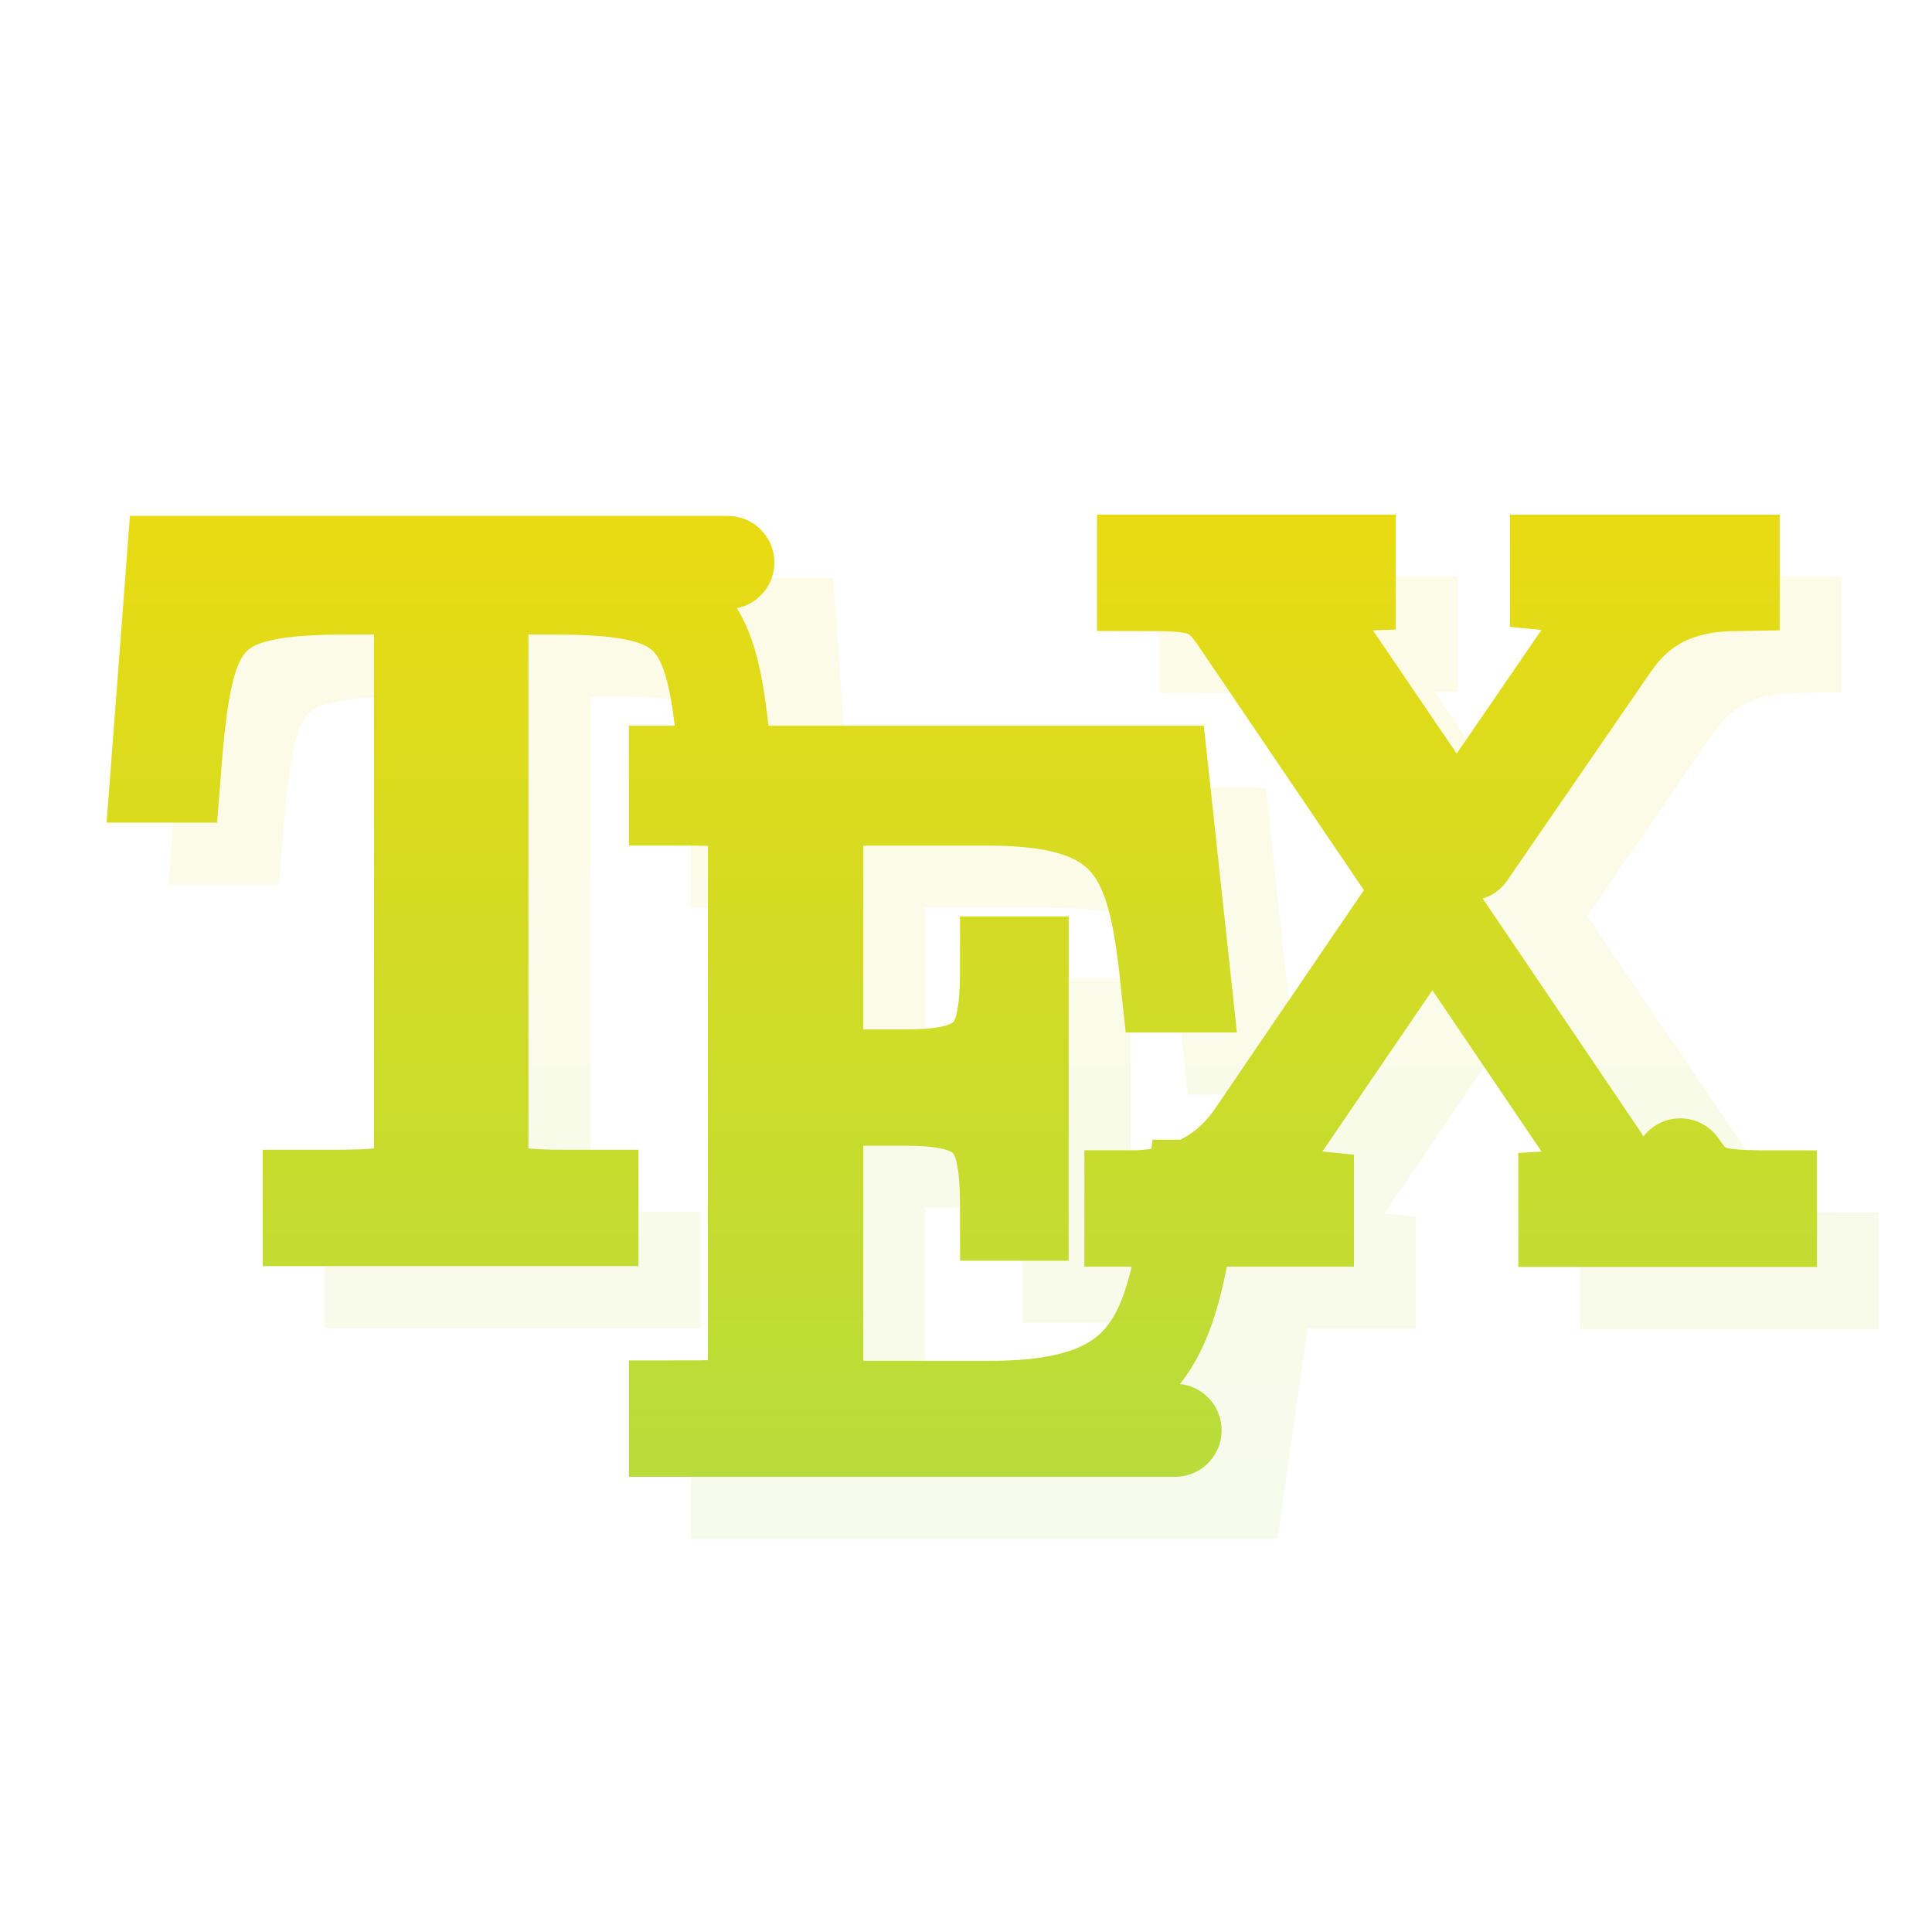 <svg xmlns="http://www.w3.org/2000/svg" xmlns:xlink="http://www.w3.org/1999/xlink" viewBox="0 0 48 48"><defs><linearGradient gradientTransform="rotate(-90 24 24)" gradientUnits="userSpaceOnUse" x2="47" x1="1" id="a"><stop stop-color="#a5dc4b"/><stop offset="1" stop-color="#ffdb00"/></linearGradient><linearGradient xlink:href="#a" id="c" gradientUnits="userSpaceOnUse" x1="10.191" y1="24.5" x2="38.747" y2="24.5"/><linearGradient xlink:href="#a" id="d" gradientUnits="userSpaceOnUse" x1="10.191" y1="24.5" x2="38.747" y2="24.5"/><linearGradient xlink:href="#a" id="e" gradientUnits="userSpaceOnUse" x1="10.191" y1="24.5" x2="38.747" y2="24.5"/><linearGradient xlink:href="#a" id="f" gradientUnits="userSpaceOnUse" x1="10.191" y1="24.5" x2="38.747" y2="24.5"/><linearGradient xlink:href="#a" id="b" gradientUnits="userSpaceOnUse" x1="10.191" y1="24.5" x2="38.747" y2="24.5"/></defs><g stroke="url(#b)" transform="translate(-13.066 -12.27) scale(1.542)" fill="none" stroke-width="1.5" stroke-linecap="round"><path d="M27.898 17.996v.375c.852 0 1.129.033 1.469.518l2.988 4.41-2.695 3.957c-.664.965-1.668.982-1.965.982v.375h.9c-.307 1.931-.689 3.02-3.17 3.02h-2.148c-.617 0-.645-.078-.645-.613v-4.352h1.457c1.461 0 1.602.539 1.602 1.852h.25v-4.047h-.25c0 1.289-.141 1.82-1.602 1.82h-1.457v-3.859c0-.523.027-.602.645-.602h2.117c2.395 0 2.676.957 2.891 3.01h.281l-.371-3.441h-6.754l-.242-3.381h-8.938l-.262 3.441h.277c.199-2.578.422-3.03 2.82-3.03h.854c.297.047.297.238.297.594v8.473c0 .566-.047.734-1.352.734h-.441v.375h4.555v-.375h-.441c-1.285 0-1.332-.172-1.332-.734v-8.473c0-.344 0-.527.281-.594h.848c2.346 0 2.602.447 2.805 2.969h-.814v.43c1.098 0 1.273 0 1.273.699v8.398c0 .699-.176.699-1.273.699v.375h8.05l.484-3.387h1.646v-.375c-.477-.047-.615-.357-.615-.607 0-.203.076-.313.154-.422l2.479-3.635 2.689 3.979c.121.172.121.219.121.266 0 .125-.137.391-.68.422v.379h3.313v-.379c-.992 0-1.146-.074-1.451-.516l-3.406-5.01 2.289-3.328c.23-.324.699-.996 1.969-1.016v-.375H34.55v.375c.496.047.621.359.621.609 0 .188-.078.313-.188.465l-2.043 2.98-2.289-3.367c-.109-.172-.125-.219-.125-.266 0-.141.168-.408.684-.424v-.375h-3.313z" opacity=".1" stroke="url(#c)"/><path d="M20.2 17.02h-8.938L11 20.461h.277c.199-2.578.422-3.03 2.82-3.03h.855c.297.047.297.238.297.594v8.473c0 .566-.047.734-1.352.734h-.441v.375h4.554v-.375h-.441c-1.285 0-1.332-.172-1.332-.734v-8.473c0-.344 0-.527.281-.594h.848c2.367 0 2.605.449 2.809 3.03h.27" stroke="url(#d)"/><path d="M27.969 27.07h-.277c-.34 2.309-.543 3.563-3.266 3.563h-2.148c-.617 0-.645-.078-.645-.613v-4.352h1.457c1.461 0 1.602.539 1.602 1.852h.25v-4.047h-.25c0 1.289-.141 1.82-1.602 1.82h-1.457v-3.859c0-.523.027-.602.645-.602h2.117c2.395 0 2.676.957 2.891 3.01h.281l-.371-3.441h-7.84v.43c1.098 0 1.273 0 1.273.699v8.398c0 .699-.176.699-1.273.699v.375h8.05" stroke="url(#e)"/><path d="M32.14 21.719l2.289-3.328c.23-.324.699-.996 1.969-1.016V17h-2.847v.375c.496.047.621.359.621.609 0 .188-.078.313-.188.465l-2.043 2.98-2.289-3.367c-.109-.172-.125-.219-.125-.266 0-.141.168-.406.684-.422v-.375h-3.313v.375c.852 0 1.129.031 1.469.516l2.988 4.41-2.695 3.957c-.664.965-1.668.984-1.965.984v.375h2.843v-.375c-.477-.047-.617-.359-.617-.609 0-.203.078-.313.156-.422l2.477-3.633 2.691 3.977c.121.172.121.219.121.266 0 .125-.137.391-.68.422v.379h3.313v-.379c-.992 0-1.148-.074-1.453-.516" stroke="url(#f)"/></g></svg>